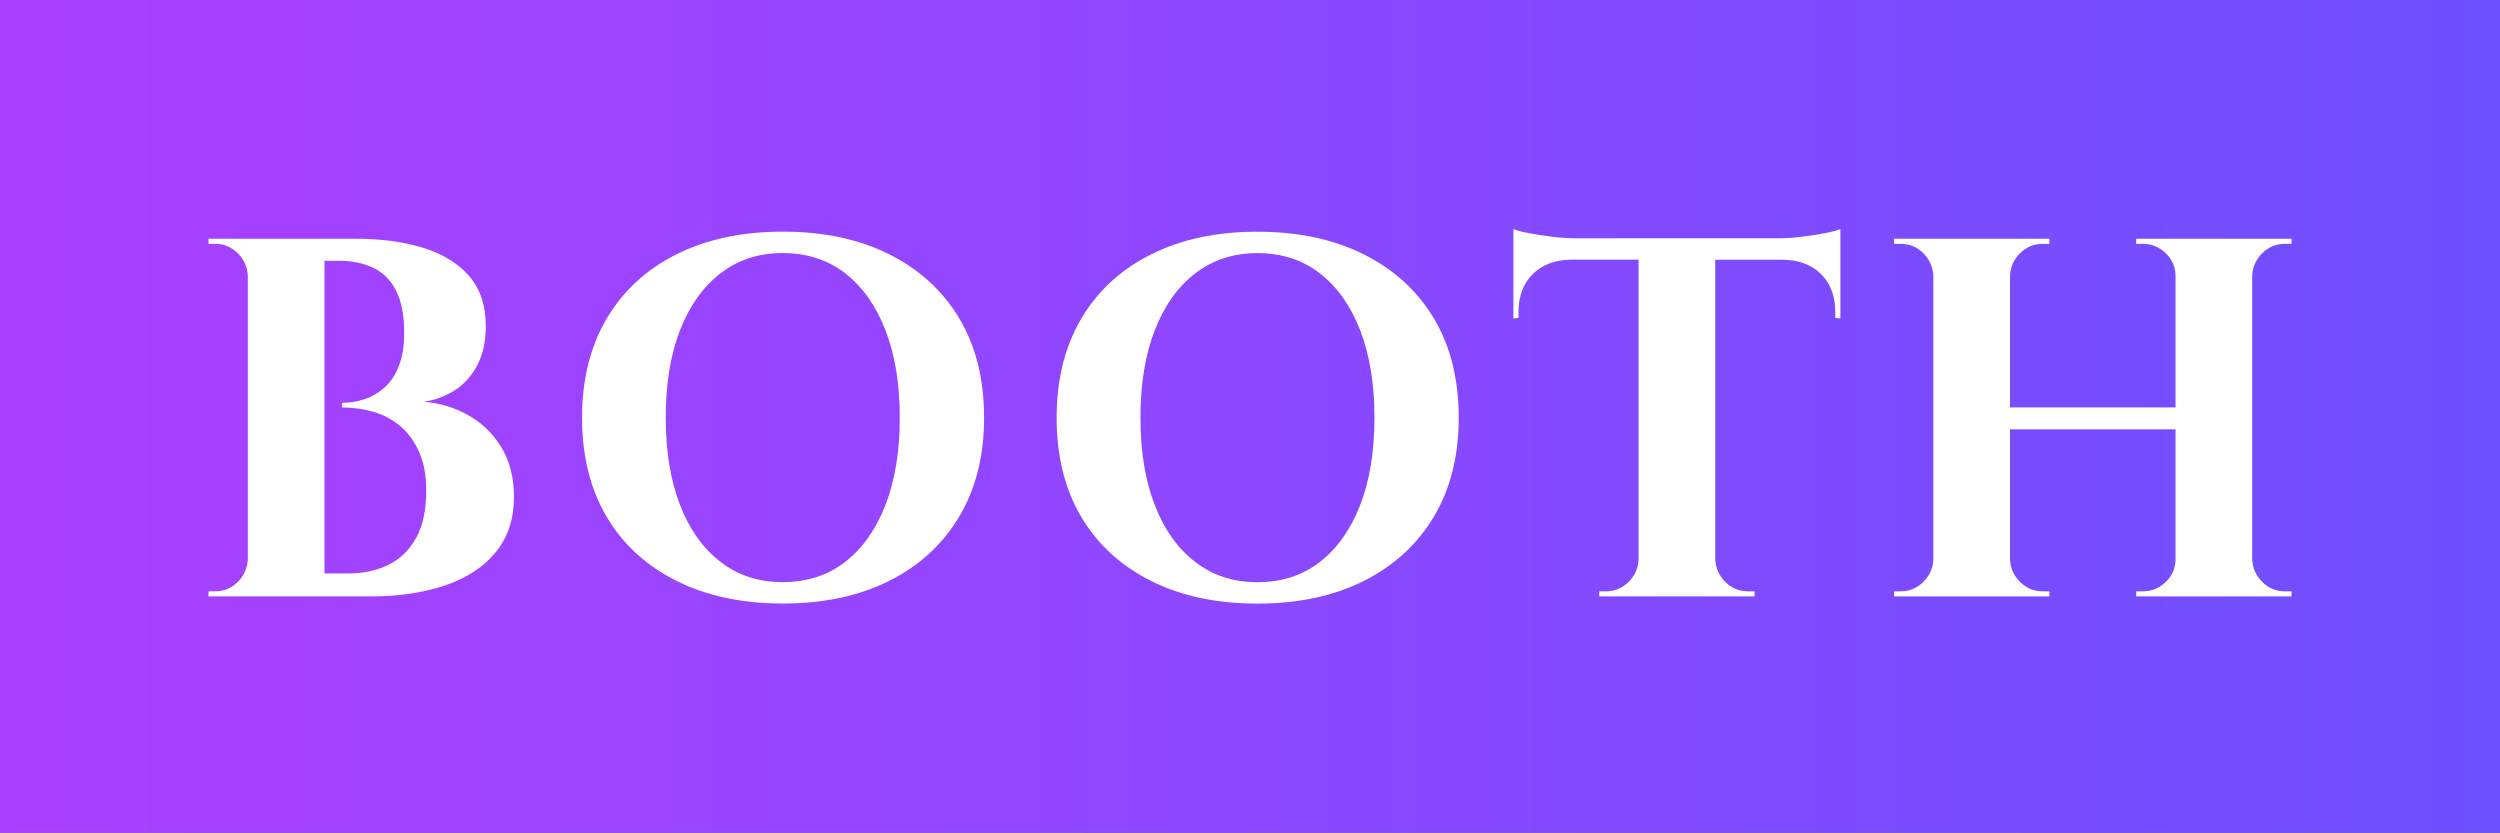 <?xml version="1.0" encoding="UTF-8"?><svg id="a" xmlns="http://www.w3.org/2000/svg" xmlns:xlink="http://www.w3.org/1999/xlink" viewBox="0 0 358.43 119.38"><rect x="0" y="0" width="358.43" height="119.38" fill="#333333" stroke="none"/><defs><style>.c{fill:#fff;}.d{fill:url(#b);}</style><linearGradient id="b" x1="-250.11" y1="59.69" x2="782.66" y2="59.69" gradientTransform="matrix(1, 0, 0, 1, 0, 0)" gradientUnits="userSpaceOnUse"><stop offset="0" stop-color="#d534ff"/><stop offset="1" stop-color="#2463ff"/></linearGradient></defs><rect class="d" x="0" width="358.43" height="119.38"/><g><path class="c" d="M71.13,79.1c1.71-2.12,2.56-4.75,2.56-7.87,0-2.64-.56-4.93-1.69-6.89-1.12-1.95-2.67-3.52-4.65-4.69-1.98-1.17-4.19-1.86-6.63-2.05,1.51-.19,2.95-.71,4.32-1.54,1.37-.83,2.48-2.03,3.33-3.59,.85-1.56,1.28-3.47,1.28-5.71,0-2.98-.81-5.38-2.42-7.22-1.61-1.83-3.82-3.17-6.63-4.03-2.81-.85-6-1.28-9.56-1.28H29.89v.73h.95c1.27,0,2.36,.45,3.26,1.36,.9,.9,1.38,1.99,1.43,3.26v40.58c-.05,1.27-.53,2.36-1.43,3.26-.9,.9-1.99,1.36-3.26,1.36h-.95v.73h23.22c4.1,0,7.7-.54,10.8-1.61,3.1-1.07,5.51-2.67,7.22-4.8Zm-11.46-2.01c-.95,1.76-2.27,3.05-3.96,3.88-1.69,.83-3.63,1.25-5.82,1.25h-3.37V37.39h2.12c1.86,0,3.49,.34,4.91,1.03,1.42,.68,2.5,1.78,3.26,3.3,.76,1.51,1.14,3.52,1.14,6.01,0,1.81-.24,3.36-.73,4.65-.49,1.29-1.16,2.33-2.01,3.11-.86,.78-1.82,1.36-2.89,1.72s-2.17,.55-3.3,.55v.66c1.61,0,3.15,.22,4.61,.66,1.47,.44,2.75,1.14,3.85,2.09,1.1,.95,1.98,2.19,2.64,3.7,.66,1.51,.99,3.35,.99,5.49,0,2.74-.48,4.98-1.43,6.74Z"/><path class="c" d="M137.54,45.66c-2.37-3.96-5.71-7.02-10.03-9.19-4.32-2.17-9.41-3.26-15.27-3.26s-10.95,1.09-15.27,3.26c-4.32,2.17-7.66,5.25-10,9.23-2.34,3.98-3.52,8.7-3.52,14.17s1.17,10.25,3.52,14.21c2.34,3.96,5.68,7.02,10,9.19,4.32,2.17,9.41,3.26,15.27,3.26s10.95-1.09,15.27-3.26c4.32-2.17,7.67-5.25,10.03-9.23,2.37-3.98,3.55-8.7,3.55-14.17s-1.18-10.26-3.55-14.21Zm-10.59,26.74c-1.37,3.52-3.3,6.24-5.79,8.17-2.49,1.93-5.47,2.89-8.94,2.89s-6.39-.96-8.9-2.89c-2.52-1.93-4.46-4.65-5.82-8.17-1.37-3.52-2.05-7.69-2.05-12.53s.68-9.01,2.05-12.53c1.37-3.52,3.31-6.24,5.82-8.17,2.51-1.93,5.48-2.89,8.9-2.89s6.45,.96,8.94,2.89c2.49,1.93,4.42,4.65,5.79,8.17,1.37,3.52,2.05,7.69,2.05,12.53s-.68,9.01-2.05,12.53Z"/><path class="c" d="M165.01,83.28c4.32,2.17,9.41,3.26,15.27,3.26s10.95-1.09,15.27-3.26c4.32-2.17,7.67-5.25,10.04-9.23,2.37-3.98,3.55-8.7,3.55-14.17s-1.18-10.26-3.55-14.21c-2.37-3.96-5.71-7.02-10.04-9.19-4.32-2.17-9.41-3.26-15.27-3.26s-10.95,1.09-15.27,3.26c-4.32,2.17-7.66,5.25-10,9.23-2.34,3.98-3.52,8.7-3.52,14.17s1.17,10.25,3.52,14.21c2.34,3.96,5.68,7.02,10,9.19Zm.55-35.93c1.37-3.52,3.31-6.24,5.82-8.17,2.51-1.93,5.48-2.89,8.9-2.89s6.45,.96,8.94,2.89c2.49,1.93,4.42,4.65,5.79,8.17,1.37,3.52,2.05,7.69,2.05,12.53s-.68,9.01-2.05,12.53c-1.37,3.52-3.3,6.24-5.79,8.17-2.49,1.93-5.47,2.89-8.94,2.89s-6.39-.96-8.9-2.89c-2.52-1.93-4.46-4.65-5.82-8.17-1.37-3.52-2.05-7.69-2.05-12.53s.68-9.01,2.05-12.53Z"/><path class="c" d="M263.13,45.59l.73,.07v-12.82c-.44,.2-1.17,.39-2.2,.59-1.03,.2-2.14,.37-3.33,.51-1.2,.15-2.33,.22-3.41,.22h-29.01c-1.03,0-2.15-.07-3.37-.22-1.22-.15-2.33-.32-3.33-.51-1-.19-1.75-.39-2.23-.59v12.82l.73-.07v-.81c0-2.29,.67-4.11,2.02-5.46,1.34-1.34,3.14-2.04,5.38-2.09h9.82v42.93c-.05,1.27-.53,2.36-1.43,3.26-.9,.9-1.99,1.36-3.26,1.36h-.95v.73h22.27v-.73h-.95c-1.27,0-2.36-.45-3.26-1.36-.9-.9-1.38-1.99-1.43-3.26V37.24h9.74c2.29,.05,4.11,.74,5.46,2.09,1.34,1.34,2.01,3.16,2.01,5.46v.81Z"/><path class="c" d="M324.33,36.32c.9-.9,1.99-1.36,3.26-1.36h.95v-.73h-22.27v.73h.95c1.27,0,2.37,.45,3.3,1.36,.93,.9,1.39,1.99,1.39,3.26v18.83h-23.73v-18.83c.05-1.27,.52-2.36,1.43-3.26,.9-.9,1.99-1.36,3.26-1.36h.95v-.73h-22.27v.73h.95c1.27,0,2.36,.45,3.26,1.36,.9,.9,1.38,1.99,1.43,3.26v40.58c-.05,1.27-.53,2.36-1.43,3.26-.9,.9-1.99,1.36-3.26,1.36h-.95v.73h22.27v-.73h-.95c-1.27,0-2.36-.45-3.26-1.36-.9-.9-1.38-1.99-1.43-3.26v-18.61h23.73v18.61c0,1.27-.46,2.36-1.39,3.26-.93,.9-2.03,1.36-3.3,1.36h-.95v.73h22.27v-.73h-.95c-1.27,0-2.36-.45-3.26-1.36-.9-.9-1.38-1.99-1.43-3.26V39.58c.05-1.27,.52-2.36,1.43-3.26Z"/></g></svg>